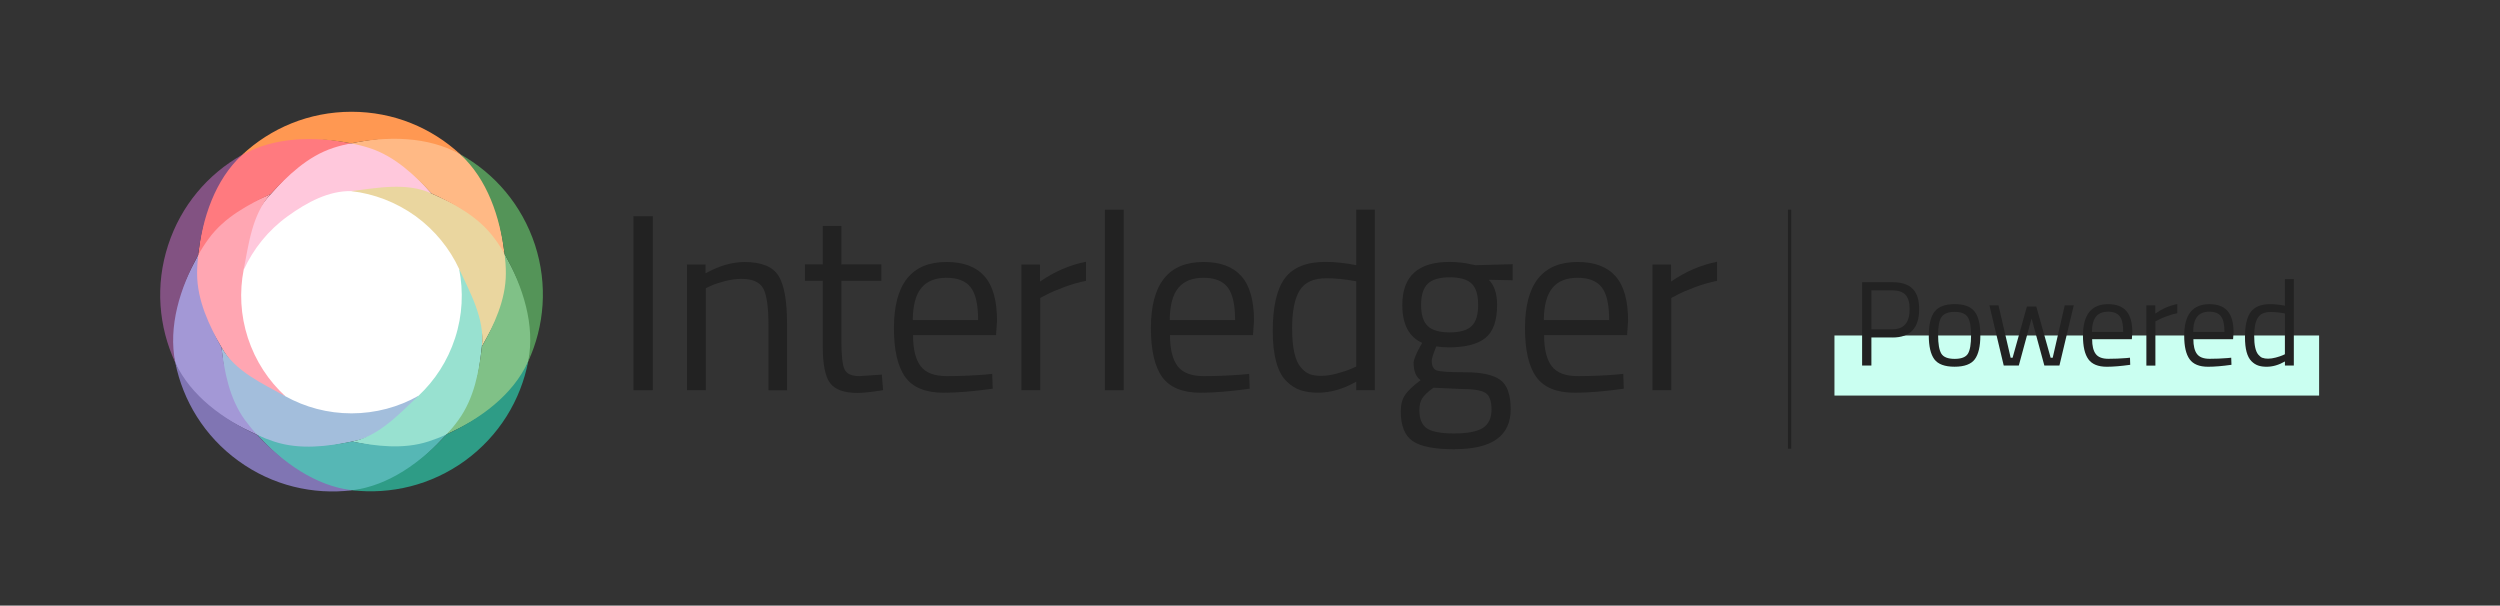 <svg
      xmlns="http://www.w3.org/2000/svg"
      viewBox="0 0 643.76 155.94"
    >
      <rect x="0" y="0" width="643.76" height="155.94" fill="#333333" stroke="none"/>
      <rect
        strokeWidth="0"
        fill="#cafff1"
        x="472.38"
        y="86.39"
        width="124.8"
        height="15.47"
      />
      <g>
        <path
          strokeWidth="0"
          fill="#ffffff"
          d="m117.96,87.33c-1.96,6.05-5.39,11.25-9.7,15.28-5.23,2.98-11.28,4.66-17.75,4.66s-12.33-1.65-17.52-4.53c-4.44-4.06-7.92-9.32-9.92-15.43-1.96-6.05-2.25-12.26-1.11-18.1,2.5-5.45,6.4-10.39,11.63-14.17,5.17-3.74,10.96-5.93,16.86-6.66,5.96.7,11.85,2.88,17.08,6.66,5.1,3.74,9,8.59,11.5,13.98,1.17,5.93.92,12.2-1.08,18.32Z"
        />
        <g>
          <path
            strokeWidth="0"
            fill="#ffc8dc"
            d="m111.15,49.83c-5.57.12-9.47-.38-20.69-.62-5.77-.12-11.36,2.83-16.38,6.47-5.08,3.66-8.87,8.47-11.3,13.77-.95-7.49,2.12-14.26,6.96-19.49,4.31-4.65,10.56-13.06,20.69-13.06s16.48,8.35,20.73,12.93Z"
          />
          <path
            strokeWidth="0"
            fill="#ffa6b2"
            d="m73.48,102.03c-7.22-2.06-12.97-6.37-16.45-12.6-3.11-5.54-9.15-13.49-6.01-23.74,3.15-10.26,13.03-13.06,18.69-15.74-4.83,5.24-5.7,13.12-6.96,19.49-1.11,5.67-.83,11.7,1.08,17.58,1.94,5.94,5.33,11.06,9.64,15Z"
          />
          <path
            strokeWidth="0"
            fill="#a3bedc"
            d="m107.76,101.91c-3.33,5.98-10.1,10.41-17.09,11.79-6.22,1.23-16.08,3.88-24.39-1.69-8.31-5.57-8.47-16.35-9.24-22.57,3.48,6.22,10.75,9.42,16.45,12.6,5.05,2.8,10.84,4.4,17.03,4.4s12.16-1.63,17.25-4.53Z"
          />
          <path
            strokeWidth="0"
            fill="#98e1d0"
            d="m124.08,89.22c-.74,6.31-1.52,16.61-9.08,22.64-7.57,6.02-18.17,3.02-24.33,1.85,6.99-1.39,12.32-7.33,17.09-11.79,4.19-3.91,7.51-8.96,9.42-14.84,1.94-5.94,2.19-12.04,1.05-17.8,4.11,4.3,6.68,12.87,5.85,19.96Z"
          />
          <path
            strokeWidth="0"
            fill="#ead69f"
            d="m124.08,89.22c.83-7.08-3.11-14.04-5.85-19.96-2.43-5.24-6.22-9.95-11.18-13.58-5.08-3.66-10.81-5.79-16.6-6.47,6.47-.77,14.26-2.37,20.69.62,5.76,2.65,15.75,6.66,18.79,15.58,3.04,8.93-2.8,18.32-5.85,23.81Z"
          />
        </g>
        <g>
          <path
            strokeWidth="0"
            fill="#a398d6"
            d="m66.27,112.01c-8.78-4.03-18.15-9.59-21.12-18.63-2.98-9.07,1.23-19.25,5.88-27.68-.15,1.54-.28,3.11-.28,4.68,0,7.05,3.17,13.52,6.28,19.06.77,6.22,1.97,13.12,6.07,18.75.99,1.35,2.03,2.62,3.17,3.82Z"
          />
          <path
            strokeWidth="0"
            fill="#56b7b5"
            d="m115.01,111.85c-6.53,7.08-14.77,14.35-24.33,14.38-9.55.03-17.83-7.17-24.42-14.23,1.39.65,2.86,1.23,4.37,1.72,6.71,2.19,13.8,1.2,20.02-.03,6.16,1.17,13.15,2.12,19.74-.03,1.6-.52,3.14-1.11,4.62-1.82Z"
          />
          <path
            strokeWidth="0"
            fill="#80c187"
            d="m136.01,93.07c-2.93,9.09-12.26,14.69-21,18.78,1.05-1.14,2.06-2.34,2.99-3.63,4.16-5.7,5.36-12.69,6.1-19,3.05-5.48,6.16-11.89,6.16-18.85,0-1.66-.12-3.33-.31-4.96,4.71,8.44,8.99,18.57,6.07,27.65Z"
          />
          <path
            strokeWidth="0"
            fill="#ff7a7f"
            d="m90.41,36.9c-1.54.31-3.05.68-4.56,1.17-6.71,2.19-11.82,7.24-16.14,11.89-5.67,2.68-11.92,5.91-16.01,11.55-.99,1.35-1.88,2.74-2.68,4.19,1.14-9.61,3.59-20.18,11.3-25.8,7.7-5.63,18.6-4.83,28.08-2.99Z"
          />
          <path
            strokeWidth="0"
            fill="#ffb985"
            d="m129.95,65.42c-.77-1.35-1.6-2.68-2.56-3.94-4.13-5.7-10.47-8.99-16.23-11.64-4.28-4.59-9.36-9.55-15.95-11.7-1.6-.52-3.2-.92-4.8-1.23,9.45-1.91,20.35-2.78,28.08,2.8,7.74,5.58,10.25,16.14,11.45,25.71Z"
          />
        </g>
        <g>
          <path
            strokeWidth="0"
            fill="#825282"
            d="m51.02,65.7c-4.65,8.44-7.76,18.32-5.88,27.68-4.28-9.18-5.23-19.89-1.85-30.24,3.33-10.28,10.32-18.35,19.03-23.25-6.99,6.5-10.16,16.2-11.3,25.8Z"
          />
          <path
            strokeWidth="0"
            fill="#8075b3"
            d="m90.69,126.24c-10.01,1.23-20.51-1.17-29.32-7.58-8.75-6.34-14.26-15.49-16.23-25.28,4.03,8.62,12.35,14.6,21.12,18.63,6.59,7.05,14.93,13.12,24.42,14.23Z"
          />
          <path
            strokeWidth="0"
            fill="#2e9c86"
            d="m136.01,93.07c-1.91,9.92-7.45,19.15-16.26,25.56-8.75,6.34-19.12,8.75-29.07,7.61,9.48-1.17,17.8-7.3,24.33-14.38,8.75-4.1,17.03-10.1,21-18.78Z"
          />
          <path
            strokeWidth="0"
            fill="#549458"
            d="m136.01,93.07c1.85-9.36-1.35-19.21-6.07-27.65-1.2-9.58-4.43-19.25-11.45-25.71,8.84,4.9,15.89,13.03,19.28,23.37,3.33,10.25,2.43,20.88-1.76,29.99Z"
          />
          <path
            strokeWidth="0"
            fill="#ff9852"
            d="m118.49,39.71c-8.35-4.62-18.63-4.71-28.08-2.8-9.48-1.85-19.77-1.69-28.08,2.99,7.36-6.9,17.27-11.12,28.18-11.12s20.63,4.16,27.99,10.93Z"
          />
        </g>
      </g>
      <g>
        <path
          strokeWidth="0"
          fill="#222222"
          d="m487.35,86.9h-5.46v7.22h-2.39v-21.45h7.84c2.34,0,4.06.57,5.18,1.71,1.12,1.14,1.67,2.87,1.67,5.21,0,4.88-2.29,7.32-6.85,7.32Zm-5.46-2.11h5.42c2.96,0,4.43-1.74,4.43-5.21,0-1.65-.35-2.87-1.05-3.64-.7-.77-1.83-1.16-3.38-1.16h-5.42v10.01Z"
        />
        <path
          strokeWidth="0"
          fill="#222222"
          d="m496.68,86.34c0-2.83.51-4.88,1.52-6.14s2.72-1.89,5.13-1.89,4.11.63,5.12,1.89c1,1.26,1.5,3.31,1.5,6.14s-.48,4.89-1.43,6.17c-.95,1.28-2.69,1.92-5.21,1.92s-4.26-.64-5.21-1.92c-.95-1.28-1.43-3.34-1.43-6.17Zm2.39-.05c0,2.26.28,3.85.82,4.76.55.91,1.7,1.36,3.44,1.36s2.89-.45,3.43-1.35c.54-.9.8-2.48.8-4.76s-.3-3.84-.9-4.7c-.6-.86-1.71-1.29-3.33-1.29s-2.74.43-3.35,1.29c-.61.86-.92,2.42-.92,4.68Z"
        />
        <path
          strokeWidth="0"
          fill="#222222"
          d="m512.3,78.63h2.32l3.13,13.49h.5l3.69-13.18h2.42l3.69,13.18h.53l3.1-13.49h2.32l-3.69,15.5h-3.88l-3.29-12.12-3.29,12.12h-3.88l-3.69-15.5Z"
        />
        <path
          strokeWidth="0"
          fill="#222222"
          d="m547.58,92.2l.9-.09.06,1.83c-2.36.33-4.37.5-6.04.5-2.23,0-3.81-.65-4.74-1.94-.93-1.29-1.39-3.3-1.39-6.03,0-5.43,2.16-8.15,6.48-8.15,2.09,0,3.65.58,4.68,1.75,1.03,1.17,1.55,3,1.55,5.5l-.12,1.77h-10.23c0,1.72.31,2.99.93,3.81.62.83,1.7,1.24,3.24,1.24s3.11-.06,4.7-.19Zm-.84-6.73c0-1.9-.3-3.24-.91-4.03s-1.6-1.18-2.98-1.18-2.41.41-3.1,1.24c-.69.83-1.05,2.15-1.07,3.97h8.06Z"
        />
        <path
          strokeWidth="0"
          fill="#222222"
          d="m552.7,94.13v-15.5h2.29v2.11c1.8-1.24,3.69-2.06,5.67-2.45v2.36c-.87.17-1.77.42-2.71.78-.94.35-1.66.66-2.15.93l-.78.4v11.38h-2.32Z"
        />
        <path
          strokeWidth="0"
          fill="#222222"
          d="m573.65,92.2l.9-.09.06,1.83c-2.36.33-4.37.5-6.04.5-2.23,0-3.81-.65-4.74-1.94-.93-1.29-1.39-3.3-1.39-6.03,0-5.43,2.16-8.15,6.48-8.15,2.09,0,3.65.58,4.68,1.75,1.03,1.17,1.55,3,1.55,5.5l-.12,1.77h-10.23c0,1.72.31,2.99.93,3.81.62.83,1.7,1.24,3.24,1.24s3.11-.06,4.7-.19Zm-.84-6.73c0-1.9-.3-3.24-.91-4.03s-1.6-1.18-2.98-1.18-2.41.41-3.1,1.24c-.69.83-1.05,2.15-1.07,3.97h8.06Z"
        />
        <path
          strokeWidth="0"
          fill="#222222"
          d="m590.67,71.87v22.26h-2.29v-1.05c-1.59.91-3.16,1.36-4.71,1.36-.83,0-1.55-.1-2.17-.31-.62-.21-1.2-.58-1.74-1.12-1.12-1.12-1.67-3.18-1.67-6.18s.5-5.18,1.5-6.51c1-1.33,2.66-2,4.97-2,1.2,0,2.47.13,3.81.4v-6.85h2.29Zm-8.06,20.27c.37.15.85.22,1.44.22s1.25-.1,1.98-.29c.73-.2,1.31-.39,1.72-.57l.62-.28v-10.51c-1.32-.25-2.55-.37-3.69-.37-1.57,0-2.67.5-3.29,1.5-.62,1-.93,2.56-.93,4.67,0,2.4.36,4.01,1.09,4.84.33.39.68.66,1.05.81Z"
        />
      </g>
      <g>
        <path
          strokeWidth="0"
          fill="#222222"
          d="m163.11,100.48v-44.8h4.99v44.8h-4.99Z"
        />
        <path
          strokeWidth="0"
          fill="#222222"
          d="m181.76,100.48h-4.86v-32.37h4.79v2.27c3.5-1.94,6.84-2.91,10.04-2.91,4.32,0,7.22,1.17,8.71,3.5,1.49,2.33,2.23,6.47,2.23,12.43v17.09h-4.79v-16.96c0-4.49-.44-7.56-1.33-9.23-.89-1.66-2.77-2.49-5.66-2.49-1.38,0-2.84.21-4.37.62-1.53.41-2.71.81-3.53,1.2l-1.23.58v26.29Z"
        />
        <path
          strokeWidth="0"
          fill="#222222"
          d="m226.95,72.31h-10.29v15.47c0,3.71.27,6.15.81,7.32.54,1.17,1.82,1.75,3.85,1.75l5.76-.39.32,4.01c-2.89.47-5.09.71-6.6.71-3.37,0-5.7-.82-6.99-2.46-1.29-1.64-1.94-4.77-1.94-9.39v-17.03h-4.6v-4.21h4.6v-9.91h4.79v9.91h10.29v4.21Z"
        />
        <path
          strokeWidth="0"
          fill="#222222"
          d="m253.62,96.46l1.88-.19.13,3.82c-4.92.69-9.13,1.04-12.62,1.04-4.66,0-7.96-1.35-9.91-4.05-1.94-2.7-2.91-6.9-2.91-12.59,0-11.35,4.51-17.03,13.53-17.03,4.36,0,7.62,1.22,9.78,3.66,2.16,2.44,3.24,6.27,3.24,11.49l-.26,3.69h-21.37c0,3.58.65,6.24,1.94,7.96,1.29,1.73,3.55,2.59,6.77,2.59s6.48-.13,9.81-.39Zm-1.75-14.05c0-3.97-.64-6.78-1.91-8.42-1.27-1.64-3.35-2.46-6.22-2.46s-5.03.86-6.47,2.59c-1.45,1.73-2.19,4.49-2.23,8.29h16.83Z"
        />
        <path
          strokeWidth="0"
          fill="#222222"
          d="m263.01,100.48v-32.37h4.79v4.4c3.75-2.59,7.7-4.29,11.85-5.11v4.92c-1.81.35-3.7.89-5.66,1.62-1.96.73-3.46,1.38-4.5,1.94l-1.62.84v23.76h-4.86Z"
        />
        <path
          strokeWidth="0"
          fill="#222222"
          d="m284.5,100.48v-46.48h4.86v46.48h-4.86Z"
        />
        <path
          strokeWidth="0"
          fill="#222222"
          d="m319.79,96.46l1.88-.19.13,3.82c-4.92.69-9.13,1.04-12.62,1.04-4.66,0-7.96-1.35-9.91-4.05-1.94-2.7-2.91-6.9-2.91-12.59,0-11.35,4.51-17.03,13.53-17.03,4.36,0,7.62,1.22,9.78,3.66,2.16,2.44,3.24,6.27,3.24,11.49l-.26,3.69h-21.37c0,3.58.65,6.24,1.94,7.96,1.29,1.73,3.55,2.59,6.77,2.59s6.48-.13,9.81-.39Zm-1.75-14.05c0-3.97-.64-6.78-1.91-8.42-1.27-1.64-3.35-2.46-6.22-2.46s-5.03.86-6.47,2.59c-1.45,1.73-2.19,4.49-2.23,8.29h16.83Z"
        />
        <path
          strokeWidth="0"
          fill="#222222"
          d="m354.03,53.99v46.48h-4.79v-2.2c-3.32,1.9-6.6,2.85-9.84,2.85-1.73,0-3.24-.22-4.53-.65-1.29-.43-2.5-1.21-3.63-2.33-2.33-2.33-3.5-6.64-3.5-12.92s1.05-10.81,3.14-13.6c2.09-2.78,5.56-4.18,10.39-4.18,2.5,0,5.16.28,7.96.84v-14.31h4.79Zm-16.83,42.34c.78.3,1.78.45,3.01.45s2.61-.2,4.14-.62c1.53-.41,2.73-.81,3.59-1.2l1.29-.58v-21.95c-2.76-.52-5.33-.78-7.7-.78-3.28,0-5.57,1.05-6.86,3.14-1.29,2.09-1.94,5.34-1.94,9.74,0,5.01.75,8.37,2.27,10.1.69.82,1.42,1.38,2.2,1.68Z"
        />
        <path
          strokeWidth="0"
          fill="#222222"
          d="m374.62,115.69c-5.18,0-8.79-.7-10.84-2.1-2.05-1.4-3.08-3.96-3.08-7.67,0-1.77.39-3.2,1.17-4.31.78-1.1,2.09-2.34,3.95-3.72-1.21-.82-1.81-2.31-1.81-4.47,0-.73.54-2.09,1.62-4.08l.58-1.04c-3.41-1.55-5.11-4.81-5.11-9.78,0-7.38,4.04-11.07,12.11-11.07,2.07,0,3.99.22,5.76.65l.97.19,9.58-.26v4.14l-6.15-.13c1.42,1.42,2.14,3.58,2.14,6.47,0,4.06-1,6.9-3.01,8.51-2.01,1.62-5.17,2.43-9.48,2.43-1.17,0-2.22-.09-3.17-.26-.78,1.9-1.17,3.13-1.17,3.69,0,1.34.41,2.17,1.23,2.49.82.32,3.3.49,7.45.49s7.12.65,8.93,1.94c1.81,1.29,2.72,3.82,2.72,7.57,0,6.86-4.79,10.29-14.37,10.29Zm-9.13-10.16c0,2.29.64,3.87,1.91,4.76,1.27.88,3.63,1.33,7.06,1.33s5.89-.48,7.38-1.42c1.49-.95,2.23-2.54,2.23-4.76s-.54-3.66-1.62-4.31c-1.08-.65-3.19-.97-6.34-.97l-6.99-.32c-1.42,1.04-2.39,1.94-2.88,2.72-.5.78-.74,1.77-.74,2.98Zm.45-27c0,2.55.57,4.36,1.72,5.44,1.14,1.08,3.03,1.62,5.66,1.62s4.51-.54,5.63-1.62c1.12-1.08,1.68-2.9,1.68-5.47s-.56-4.39-1.68-5.47c-1.12-1.08-3-1.62-5.63-1.62s-4.52.55-5.66,1.65c-1.14,1.1-1.72,2.92-1.72,5.47Z"
        />
        <path
          strokeWidth="0"
          fill="#222222"
          d="m416.12,96.46l1.88-.19.13,3.82c-4.92.69-9.13,1.04-12.62,1.04-4.66,0-7.96-1.35-9.91-4.05-1.94-2.7-2.91-6.9-2.91-12.59,0-11.35,4.51-17.03,13.53-17.03,4.36,0,7.62,1.22,9.78,3.66,2.16,2.44,3.24,6.27,3.24,11.49l-.26,3.69h-21.37c0,3.58.65,6.24,1.94,7.96,1.29,1.73,3.55,2.59,6.77,2.59s6.48-.13,9.81-.39Zm-1.75-14.05c0-3.97-.64-6.78-1.91-8.42-1.27-1.64-3.35-2.46-6.22-2.46s-5.03.86-6.47,2.59c-1.45,1.73-2.19,4.49-2.23,8.29h16.83Z"
        />
        <path
          strokeWidth="0"
          fill="#222222"
          d="m425.51,100.48v-32.37h4.79v4.4c3.75-2.59,7.7-4.29,11.85-5.11v4.92c-1.81.35-3.7.89-5.66,1.62-1.96.73-3.46,1.38-4.5,1.94l-1.62.84v23.76h-4.86Z"
        />
      </g>
      <rect
        strokeWidth="0"
        fill="#222222"
        x="460.4"
        y="53.99"
        width=".85"
        height="61.55"
      />
    </svg>
